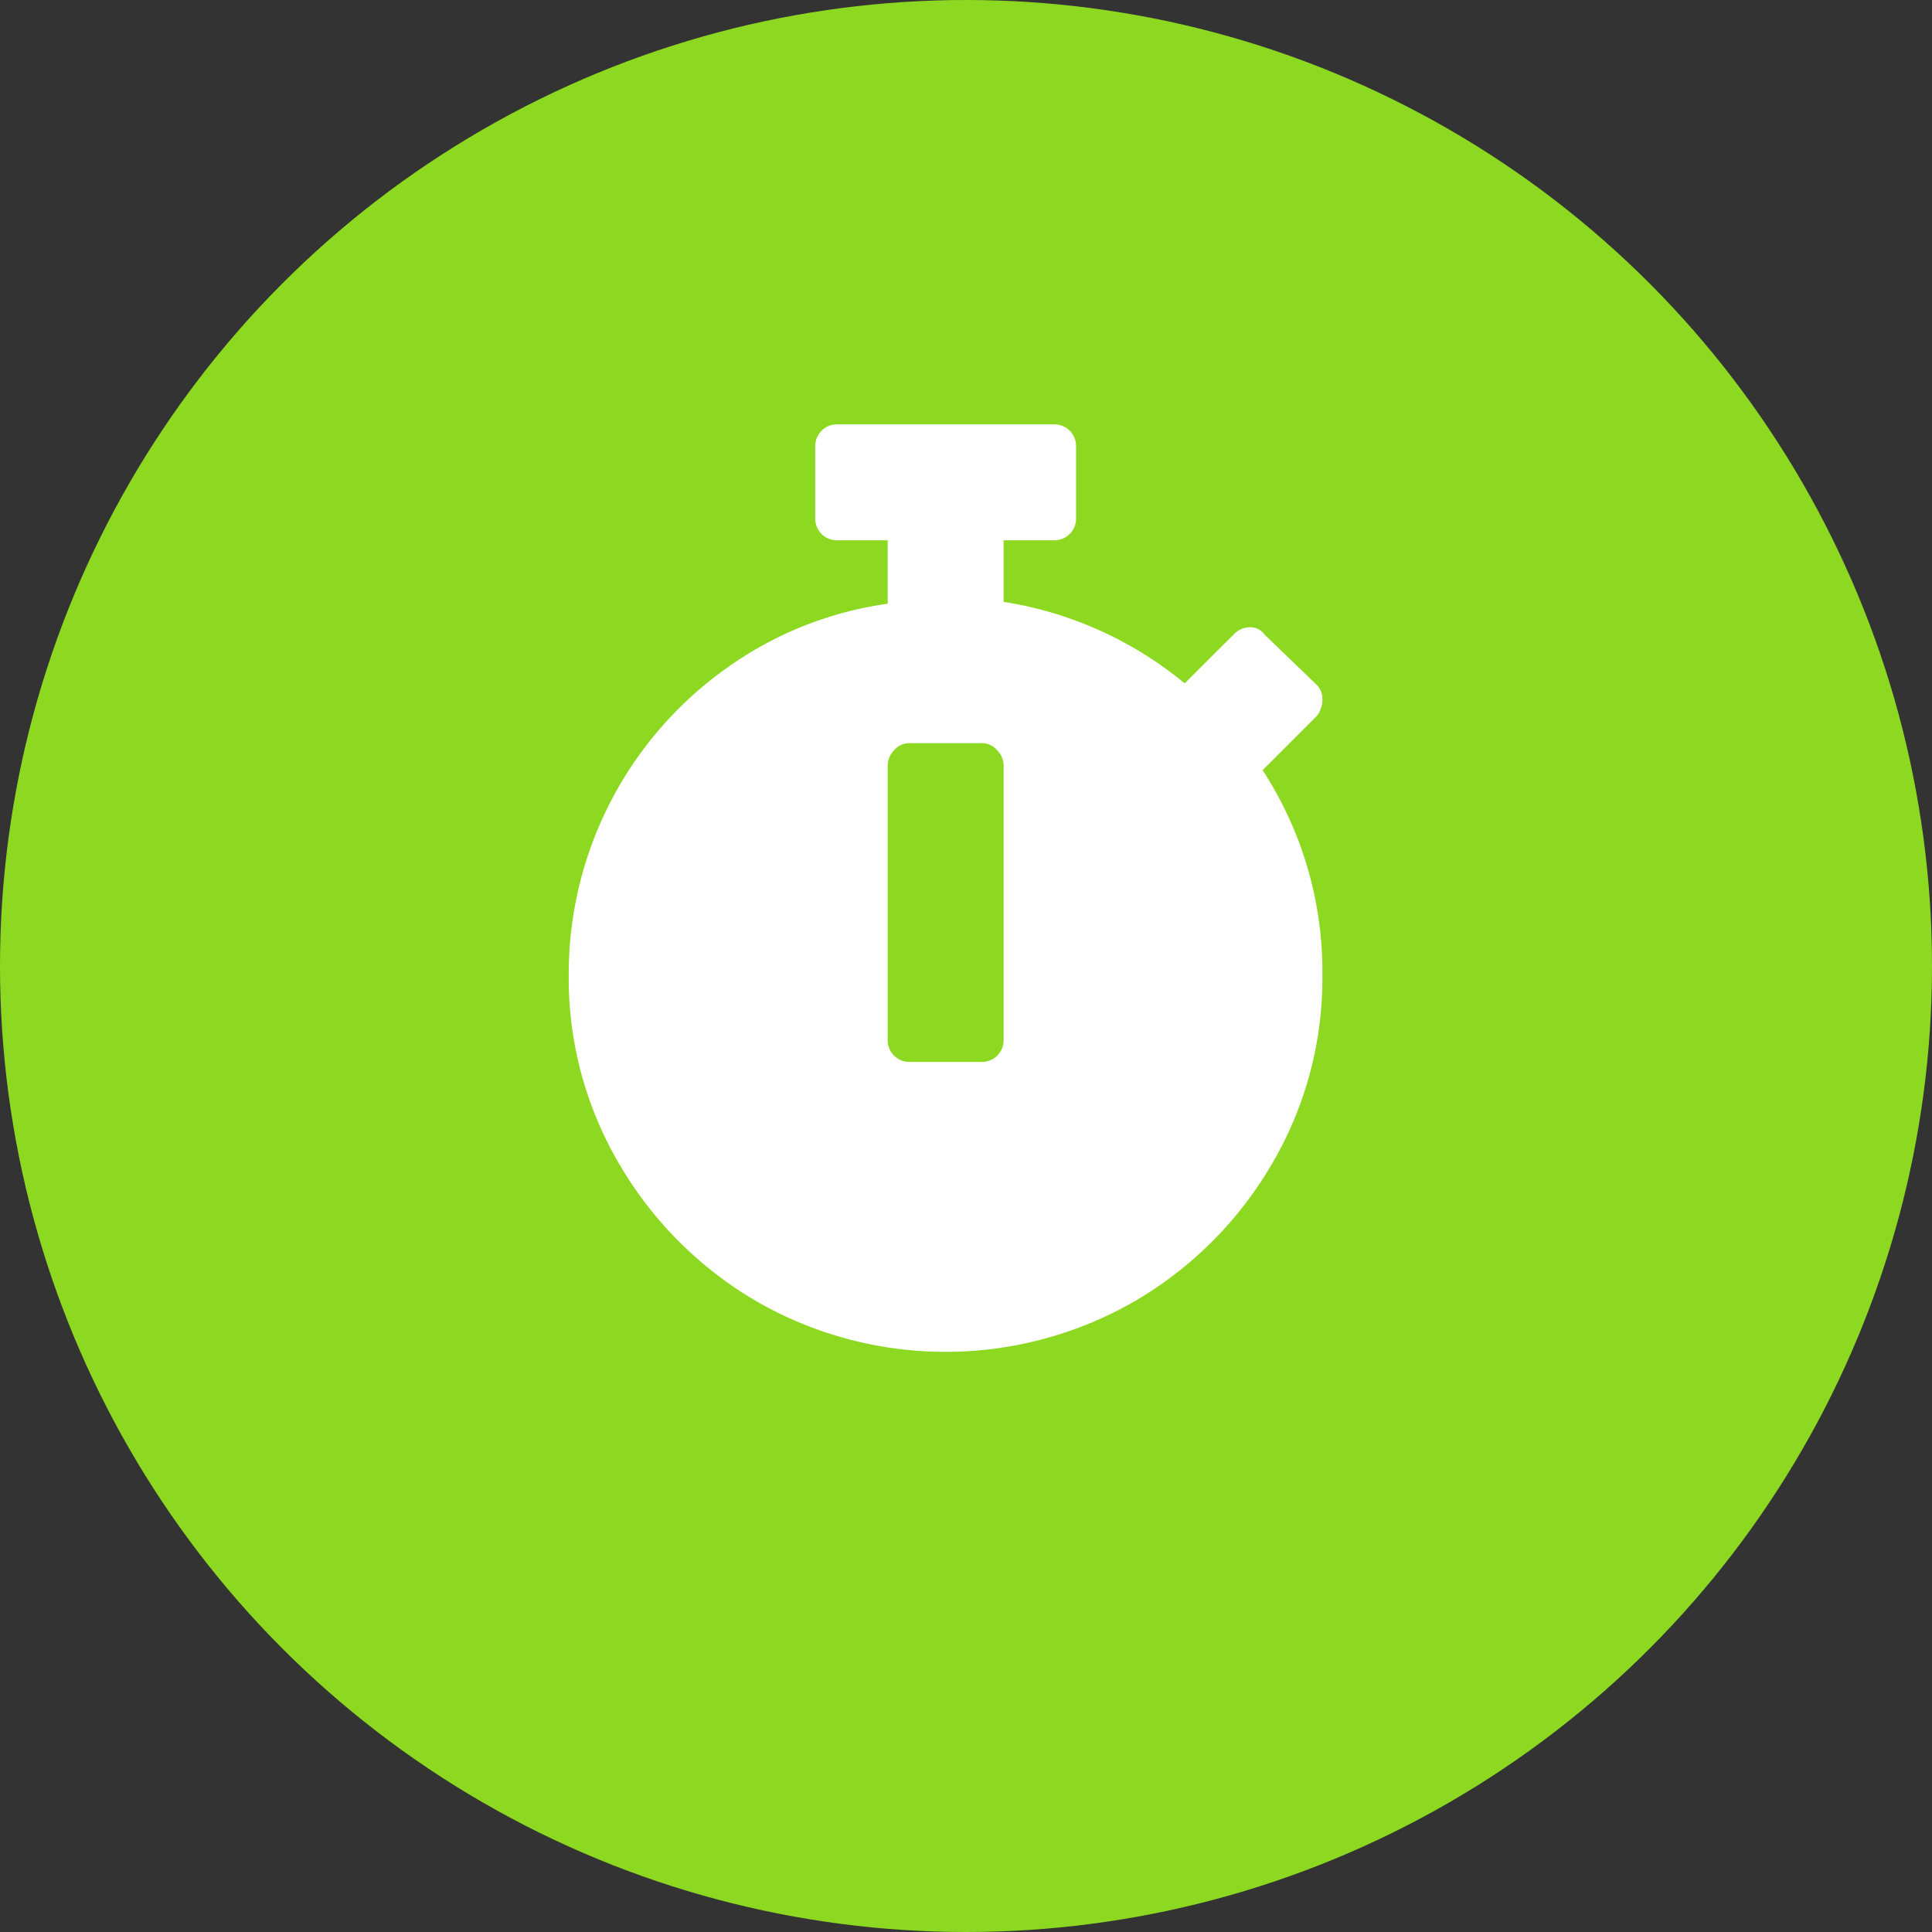 <svg xmlns="http://www.w3.org/2000/svg" width="50" height="50" viewBox="0 0 50 50">
  <rect x="0" y="0" width="50" height="50" fill="#333333" stroke="none"/>
<defs>
    <style>
      .cls-1 {
        fill: #8dd921;
      }

      .cls-2 {
        fill: #fff;
        fill-rule: evenodd;
      }
    </style>
  </defs>
  <circle id="Ellipse_6_copy" data-name="Ellipse 6 copy" class="cls-1" cx="25" cy="25" r="25"/>
  <path id="stopwatch" class="cls-2" d="M34.223,25.232a9.547,9.547,0,0,0-1.547-5.3l1.406-1.406a0.686,0.686,0,0,0,.141-0.422,0.507,0.507,0,0,0-.141-0.375L32.723,16.42a0.446,0.446,0,0,0-.375-0.187,0.583,0.583,0,0,0-.422.188L30.66,17.685a9.712,9.712,0,0,0-4.687-2.109V13.982h1.313a0.56,0.56,0,0,0,.563-0.562V11.545a0.56,0.56,0,0,0-.562-0.562H21.66a0.56,0.56,0,0,0-.562.563V13.42a0.56,0.56,0,0,0,.563.563h1.313v1.641a9.388,9.388,0,0,0-4.2,1.688,9.707,9.707,0,0,0-4.055,7.922,9.469,9.469,0,0,0,1.313,4.9,9.851,9.851,0,0,0,3.539,3.539,9.8,9.8,0,0,0,9.8,0,9.851,9.851,0,0,0,3.539-3.539A9.469,9.469,0,0,0,34.223,25.232Zm-8.25,1.688a0.56,0.56,0,0,1-.562.563H23.535a0.56,0.56,0,0,1-.562-0.562V19.795a0.573,0.573,0,0,1,.164-0.375,0.51,0.51,0,0,1,.4-0.187H25.41a0.51,0.51,0,0,1,.4.188,0.573,0.573,0,0,1,.164.375V26.92Z"/>
</svg>
